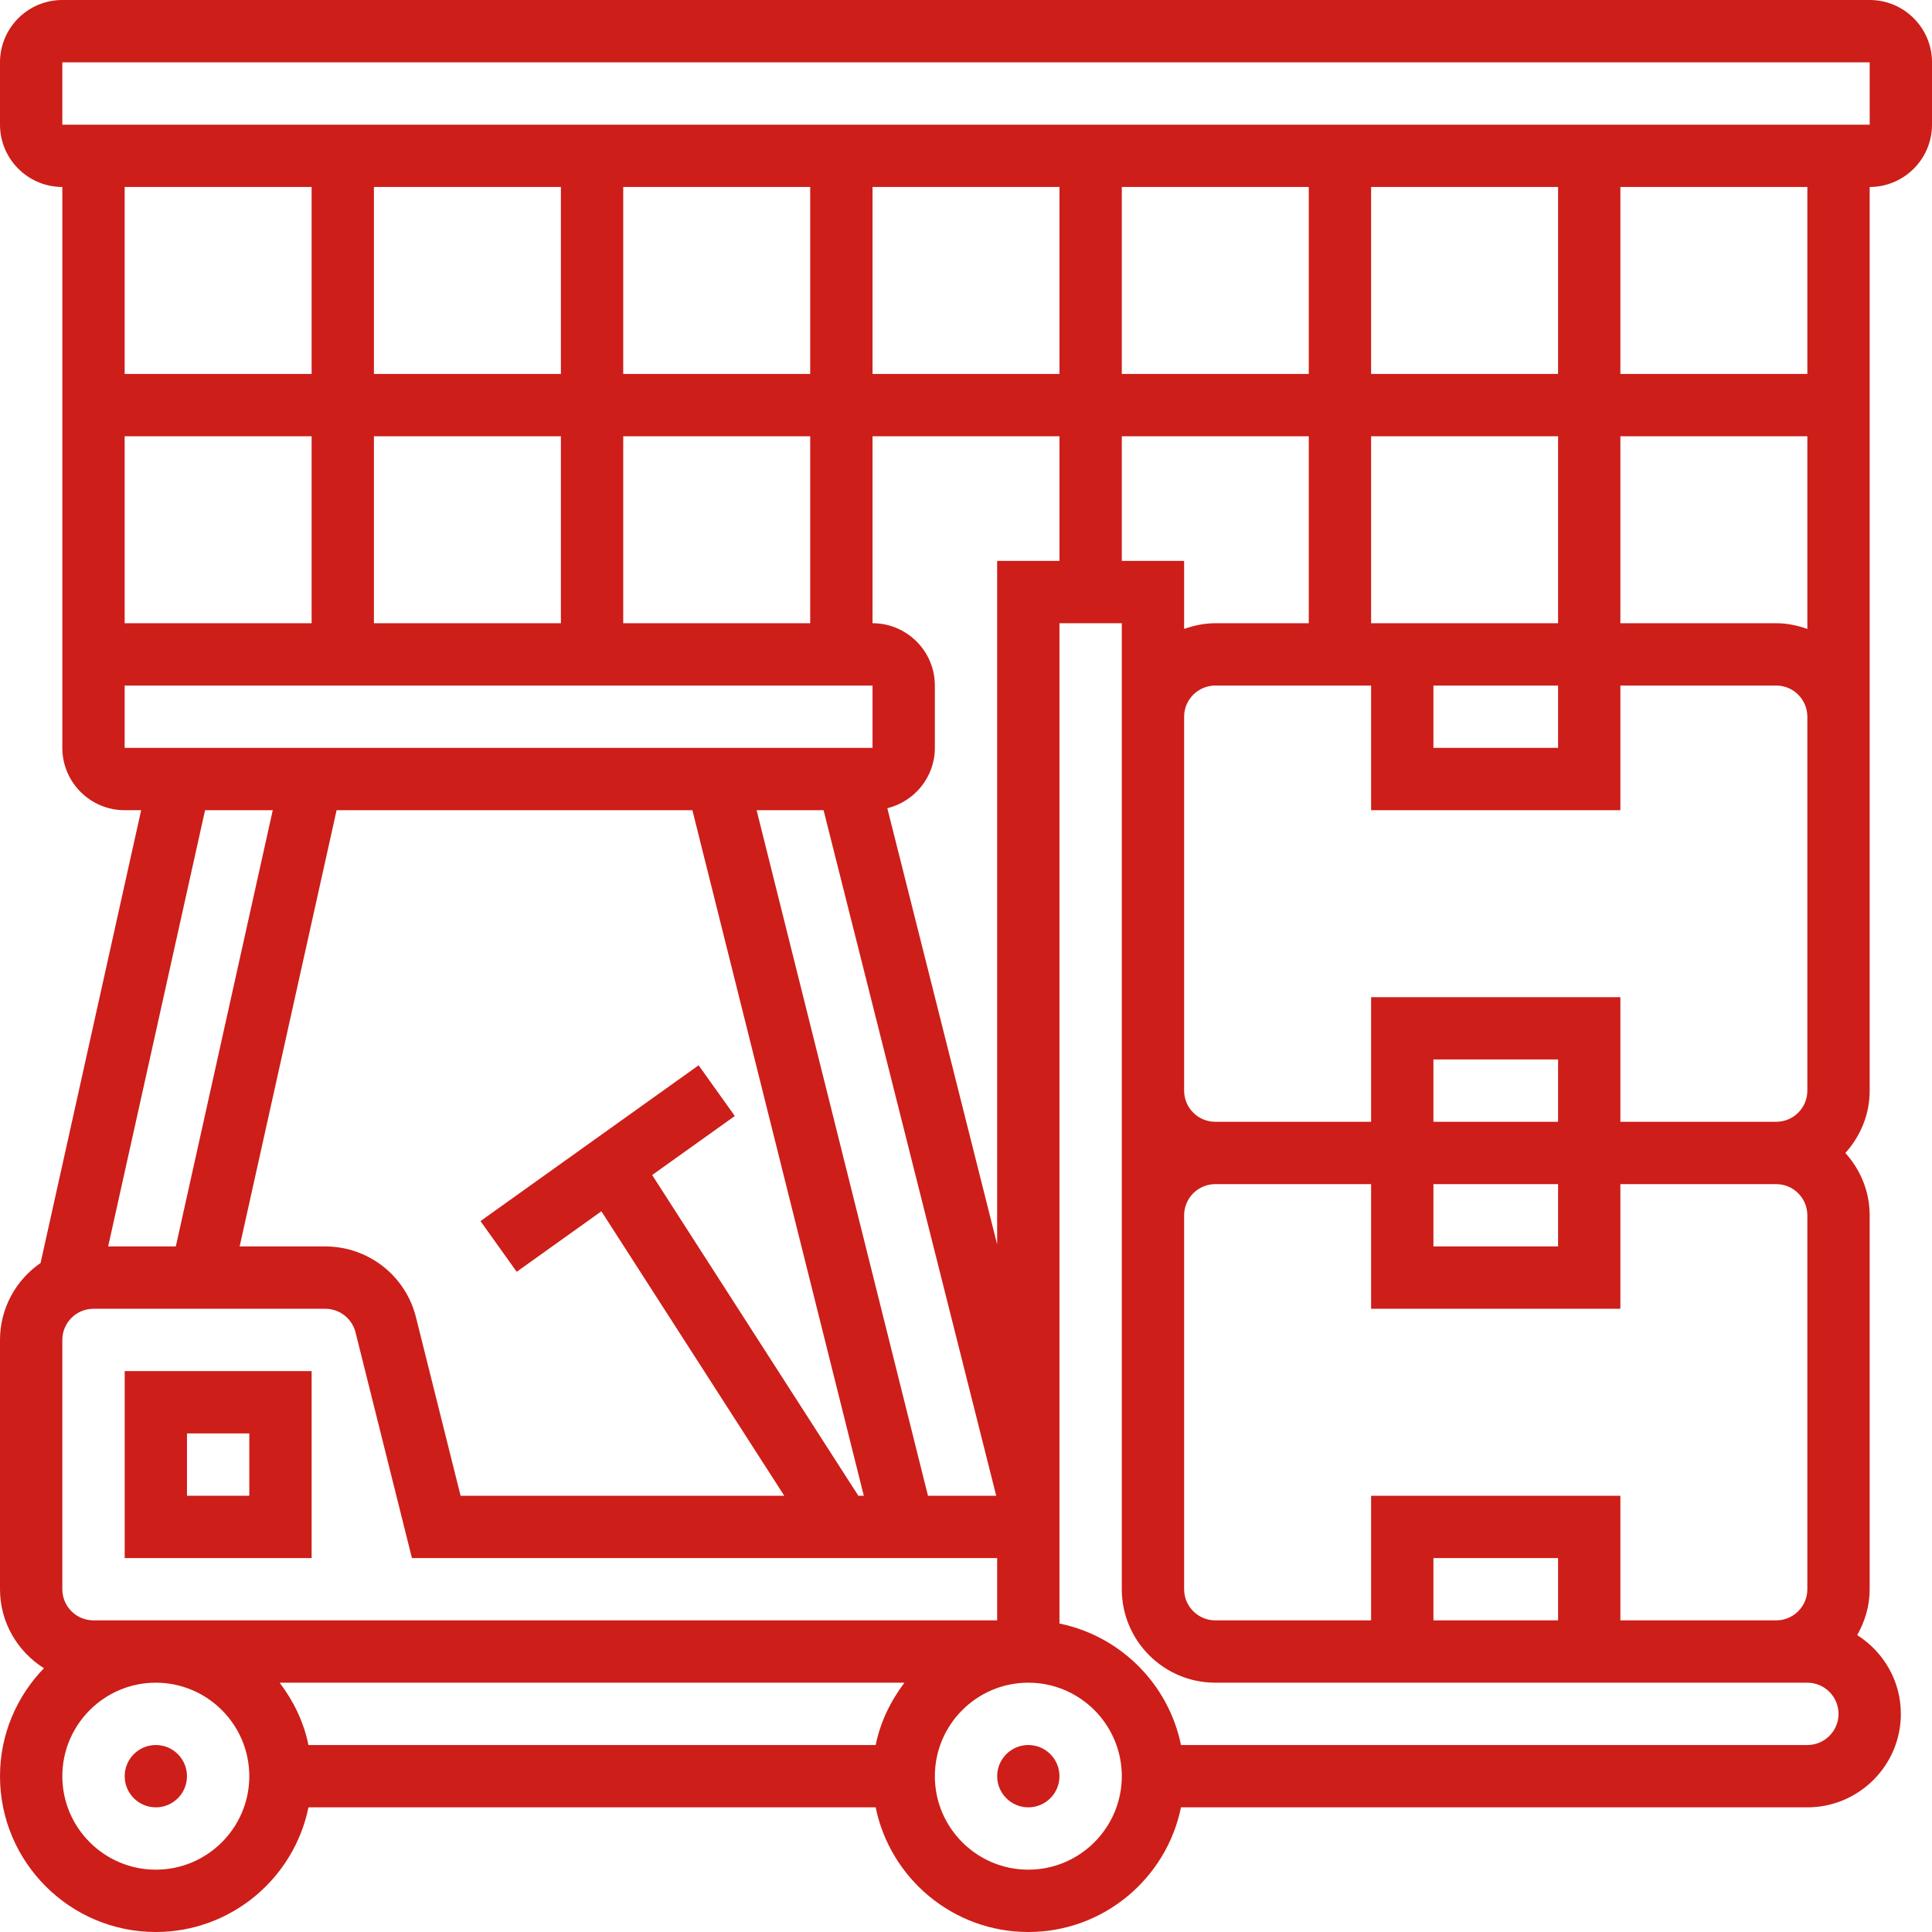 <svg width="50" height="50" viewBox="0 0 50 50" fill="none" xmlns="http://www.w3.org/2000/svg">
<path d="M4.839 45.968C4.839 46.413 4.478 46.774 4.033 46.774C3.588 46.774 3.227 46.413 3.227 45.968C3.227 45.522 3.588 45.161 4.033 45.161C4.478 45.161 4.839 45.522 4.839 45.968Z" fill="#CD1E19"/>
<path d="M27.419 45.968C27.419 46.413 27.058 46.774 26.613 46.774C26.168 46.774 25.807 46.413 25.807 45.968C25.807 45.522 26.168 45.161 26.613 45.161C27.058 45.161 27.419 45.522 27.419 45.968Z" fill="#CD1E19"/>
<path d="M3.227 40.323H8.065V35.484H3.227V40.323ZM4.839 37.097H6.452V38.71H4.839V37.097Z" fill="#CD1E19"/>
<path d="M48.387 0H1.613C0.723 0 0 0.723 0 1.613V3.226C0 4.115 0.723 4.839 1.613 4.839V19.355C1.613 20.244 2.336 20.968 3.226 20.968H3.653L1.05 32.686C0.417 33.122 0 33.852 0 34.677V41.129C0 41.991 0.456 42.744 1.137 43.173C0.436 43.898 0 44.881 0 45.968C0 48.191 1.809 50 4.032 50C5.979 50 7.608 48.612 7.983 46.774H22.662C23.037 48.612 24.665 50 26.613 50C28.561 50 30.189 48.612 30.564 46.774H46.774C48.108 46.774 49.194 45.689 49.194 44.355C49.194 43.496 48.74 42.744 48.064 42.316C48.264 41.963 48.387 41.562 48.387 41.129V31.452C48.387 30.83 48.145 30.268 47.758 29.839C48.145 29.41 48.387 28.848 48.387 28.226V4.839C49.277 4.839 50 4.115 50 3.226V1.613C50 0.723 49.277 0 48.387 0ZM8.065 4.839V9.677H3.226V4.839H8.065ZM46.774 16.277C46.521 16.187 46.252 16.129 45.968 16.129H41.935V11.29H46.774V16.277ZM37.097 30.645H40.323V32.258H37.097V30.645ZM40.323 29.032H37.097V27.419H40.323V29.032ZM41.935 33.871V30.645H45.968C46.413 30.645 46.774 31.007 46.774 31.452V41.129C46.774 41.574 46.413 41.935 45.968 41.935H41.935V38.71H35.484V41.935H31.452C31.007 41.935 30.645 41.574 30.645 41.129V31.452C30.645 31.007 31.007 30.645 31.452 30.645H35.484V33.871H41.935ZM40.323 41.935H37.097V40.323H40.323V41.935ZM7.237 43.548H23.407C23.051 44.019 22.784 44.562 22.662 45.161H7.983C7.861 44.562 7.594 44.019 7.237 43.548ZM2.419 41.935C1.974 41.935 1.613 41.574 1.613 41.129V34.677C1.613 34.233 1.974 33.871 2.419 33.871H8.418C8.789 33.871 9.11 34.123 9.201 34.481L10.661 40.323H25.806V41.935H2.419ZM17.919 20.968L22.355 38.71H22.214L16.878 30.41L19.017 28.882L18.08 27.57L12.435 31.602L13.372 32.914L15.564 31.348L20.297 38.71H11.92L10.765 34.09C10.496 33.012 9.53 32.258 8.418 32.258H6.202L8.711 20.968H17.919ZM3.226 11.29H8.065V16.129H3.226V11.29ZM9.677 11.29H14.516V16.129H9.677V11.29ZM16.129 11.29H20.968V16.129H16.129V11.29ZM21.314 20.968L25.782 38.71H24.016L19.581 20.968H21.314ZM25.806 14.516V32.205L22.964 20.917C23.668 20.744 24.194 20.111 24.194 19.355V17.742C24.194 16.852 23.47 16.129 22.581 16.129V11.29H27.419V14.516H25.806ZM29.032 14.516V11.29H33.871V16.129H31.452C31.168 16.129 30.898 16.187 30.645 16.277V14.516H29.032ZM37.097 17.742H40.323V19.355H37.097V17.742ZM40.323 16.129H35.484V11.29H40.323V16.129ZM35.484 9.677V4.839H40.323V9.677H35.484ZM33.871 9.677H29.032V4.839H33.871V9.677ZM27.419 9.677H22.581V4.839H27.419V9.677ZM20.968 9.677H16.129V4.839H20.968V9.677ZM14.516 9.677H9.677V4.839H14.516V9.677ZM3.226 18.548V17.742H22.581V19.355H3.226V18.548ZM7.059 20.968L4.55 32.258H2.799L5.307 20.968H7.059ZM4.032 48.387C2.699 48.387 1.613 47.301 1.613 45.968C1.613 44.634 2.699 43.548 4.032 43.548C5.366 43.548 6.452 44.634 6.452 45.968C6.452 47.301 5.366 48.387 4.032 48.387ZM26.613 48.387C25.279 48.387 24.194 47.301 24.194 45.968C24.194 44.634 25.279 43.548 26.613 43.548C27.947 43.548 29.032 44.634 29.032 45.968C29.032 47.301 27.947 48.387 26.613 48.387ZM46.774 45.161H30.564C30.242 43.584 28.997 42.339 27.419 42.017V16.129H29.032V41.129C29.032 42.463 30.118 43.548 31.452 43.548H46.774C47.219 43.548 47.581 43.91 47.581 44.355C47.581 44.8 47.219 45.161 46.774 45.161ZM46.774 28.226C46.774 28.671 46.413 29.032 45.968 29.032H41.935V25.806H35.484V29.032H31.452C31.007 29.032 30.645 28.671 30.645 28.226V18.548C30.645 18.104 31.007 17.742 31.452 17.742H35.484V20.968H41.935V17.742H45.968C46.413 17.742 46.774 18.104 46.774 18.548V28.226ZM46.774 9.677H41.935V4.839H46.774V9.677ZM1.613 3.226V1.613H48.387L48.388 3.226H1.613Z" fill="#CD1E19"/>
</svg>
